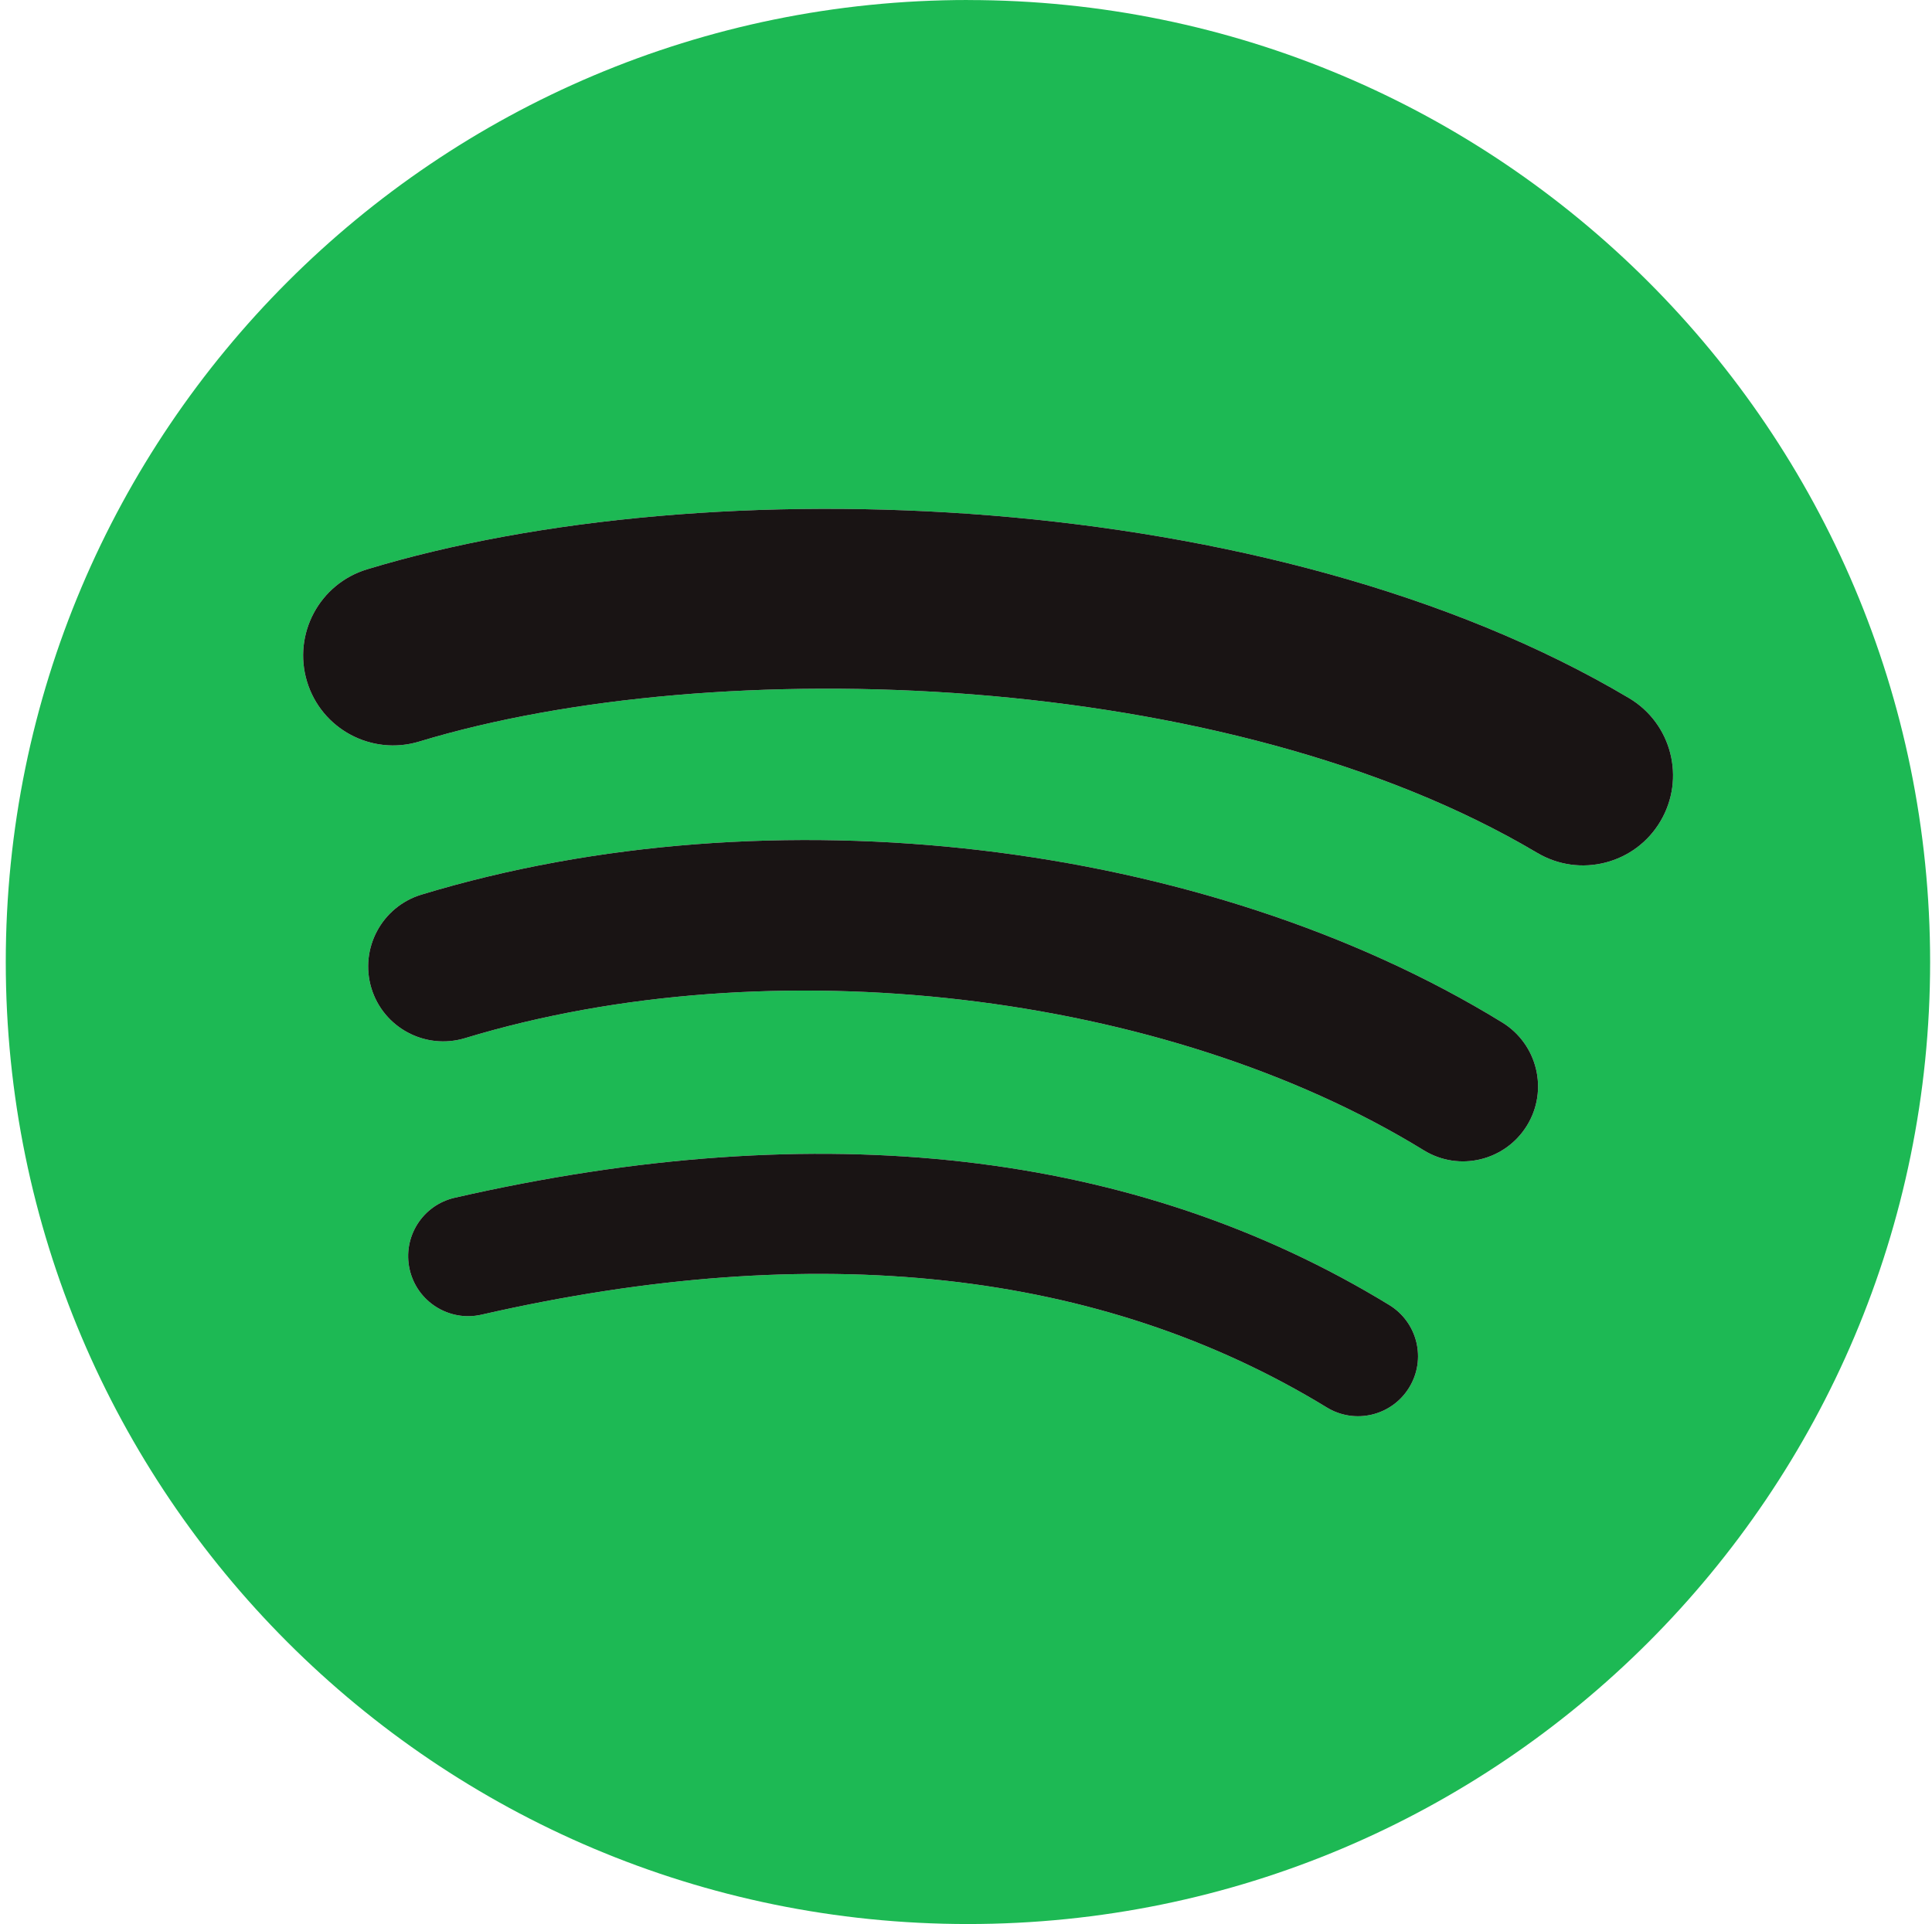 <svg width="251" height="250" viewBox="0 0 251 250" fill="none" xmlns="http://www.w3.org/2000/svg">
<path d="M125.752 0C56.717 0 0.75 55.965 0.75 125.001C0.75 194.039 56.717 250 125.752 250C194.795 250 250.756 194.039 250.756 125.001C250.756 55.97 194.795 0.006 125.751 0.006L125.752 0ZM183.077 180.287C180.838 183.959 176.032 185.123 172.36 182.869C143.011 164.942 106.064 160.882 62.552 170.823C58.359 171.779 54.179 169.151 53.224 164.957C52.264 160.763 54.881 156.583 59.084 155.628C106.701 144.749 147.545 149.433 180.495 169.569C184.167 171.823 185.331 176.615 183.077 180.287ZM198.378 146.251C195.556 150.836 189.556 152.284 184.973 149.463C151.373 128.81 100.154 122.829 60.411 134.893C55.257 136.45 49.813 133.545 48.249 128.4C46.697 123.245 49.603 117.812 54.748 116.245C100.145 102.47 156.582 109.142 195.168 132.854C199.751 135.675 201.199 141.674 198.378 146.251ZM199.691 110.808C159.403 86.879 92.934 84.679 54.469 96.353C48.292 98.226 41.76 94.74 39.888 88.563C38.017 82.383 41.5 75.856 47.682 73.978C91.837 60.573 165.24 63.163 211.624 90.699C217.191 93.996 219.012 101.171 215.714 106.72C212.43 112.276 205.235 114.107 199.697 110.808H199.691Z" fill="#1DB954"/>
<path d="M199.691 110.808C159.403 86.879 92.934 84.679 54.469 96.353C48.292 98.226 41.76 94.74 39.888 88.563C38.017 82.383 41.5 75.856 47.682 73.978C91.837 60.573 165.24 63.163 211.624 90.699C217.191 93.996 219.012 101.171 215.714 106.72C212.43 112.276 205.235 114.107 199.697 110.808H199.691Z" fill="#191414"/>
<path d="M198.378 146.251C195.556 150.836 189.556 152.284 184.973 149.463C151.373 128.81 100.154 122.829 60.411 134.893C55.257 136.45 49.813 133.545 48.249 128.4C46.697 123.245 49.603 117.812 54.748 116.245C100.145 102.47 156.582 109.142 195.168 132.854C199.751 135.675 201.199 141.674 198.378 146.251Z" fill="#191414"/>
<path d="M183.077 180.287C180.838 183.959 176.032 185.123 172.36 182.869C143.011 164.942 106.064 160.882 62.552 170.823C58.359 171.779 54.179 169.151 53.224 164.957C52.264 160.763 54.881 156.583 59.084 155.628C106.701 144.749 147.545 149.433 180.495 169.569C184.167 171.823 185.331 176.615 183.077 180.287Z" fill="#191414"/>
</svg>
